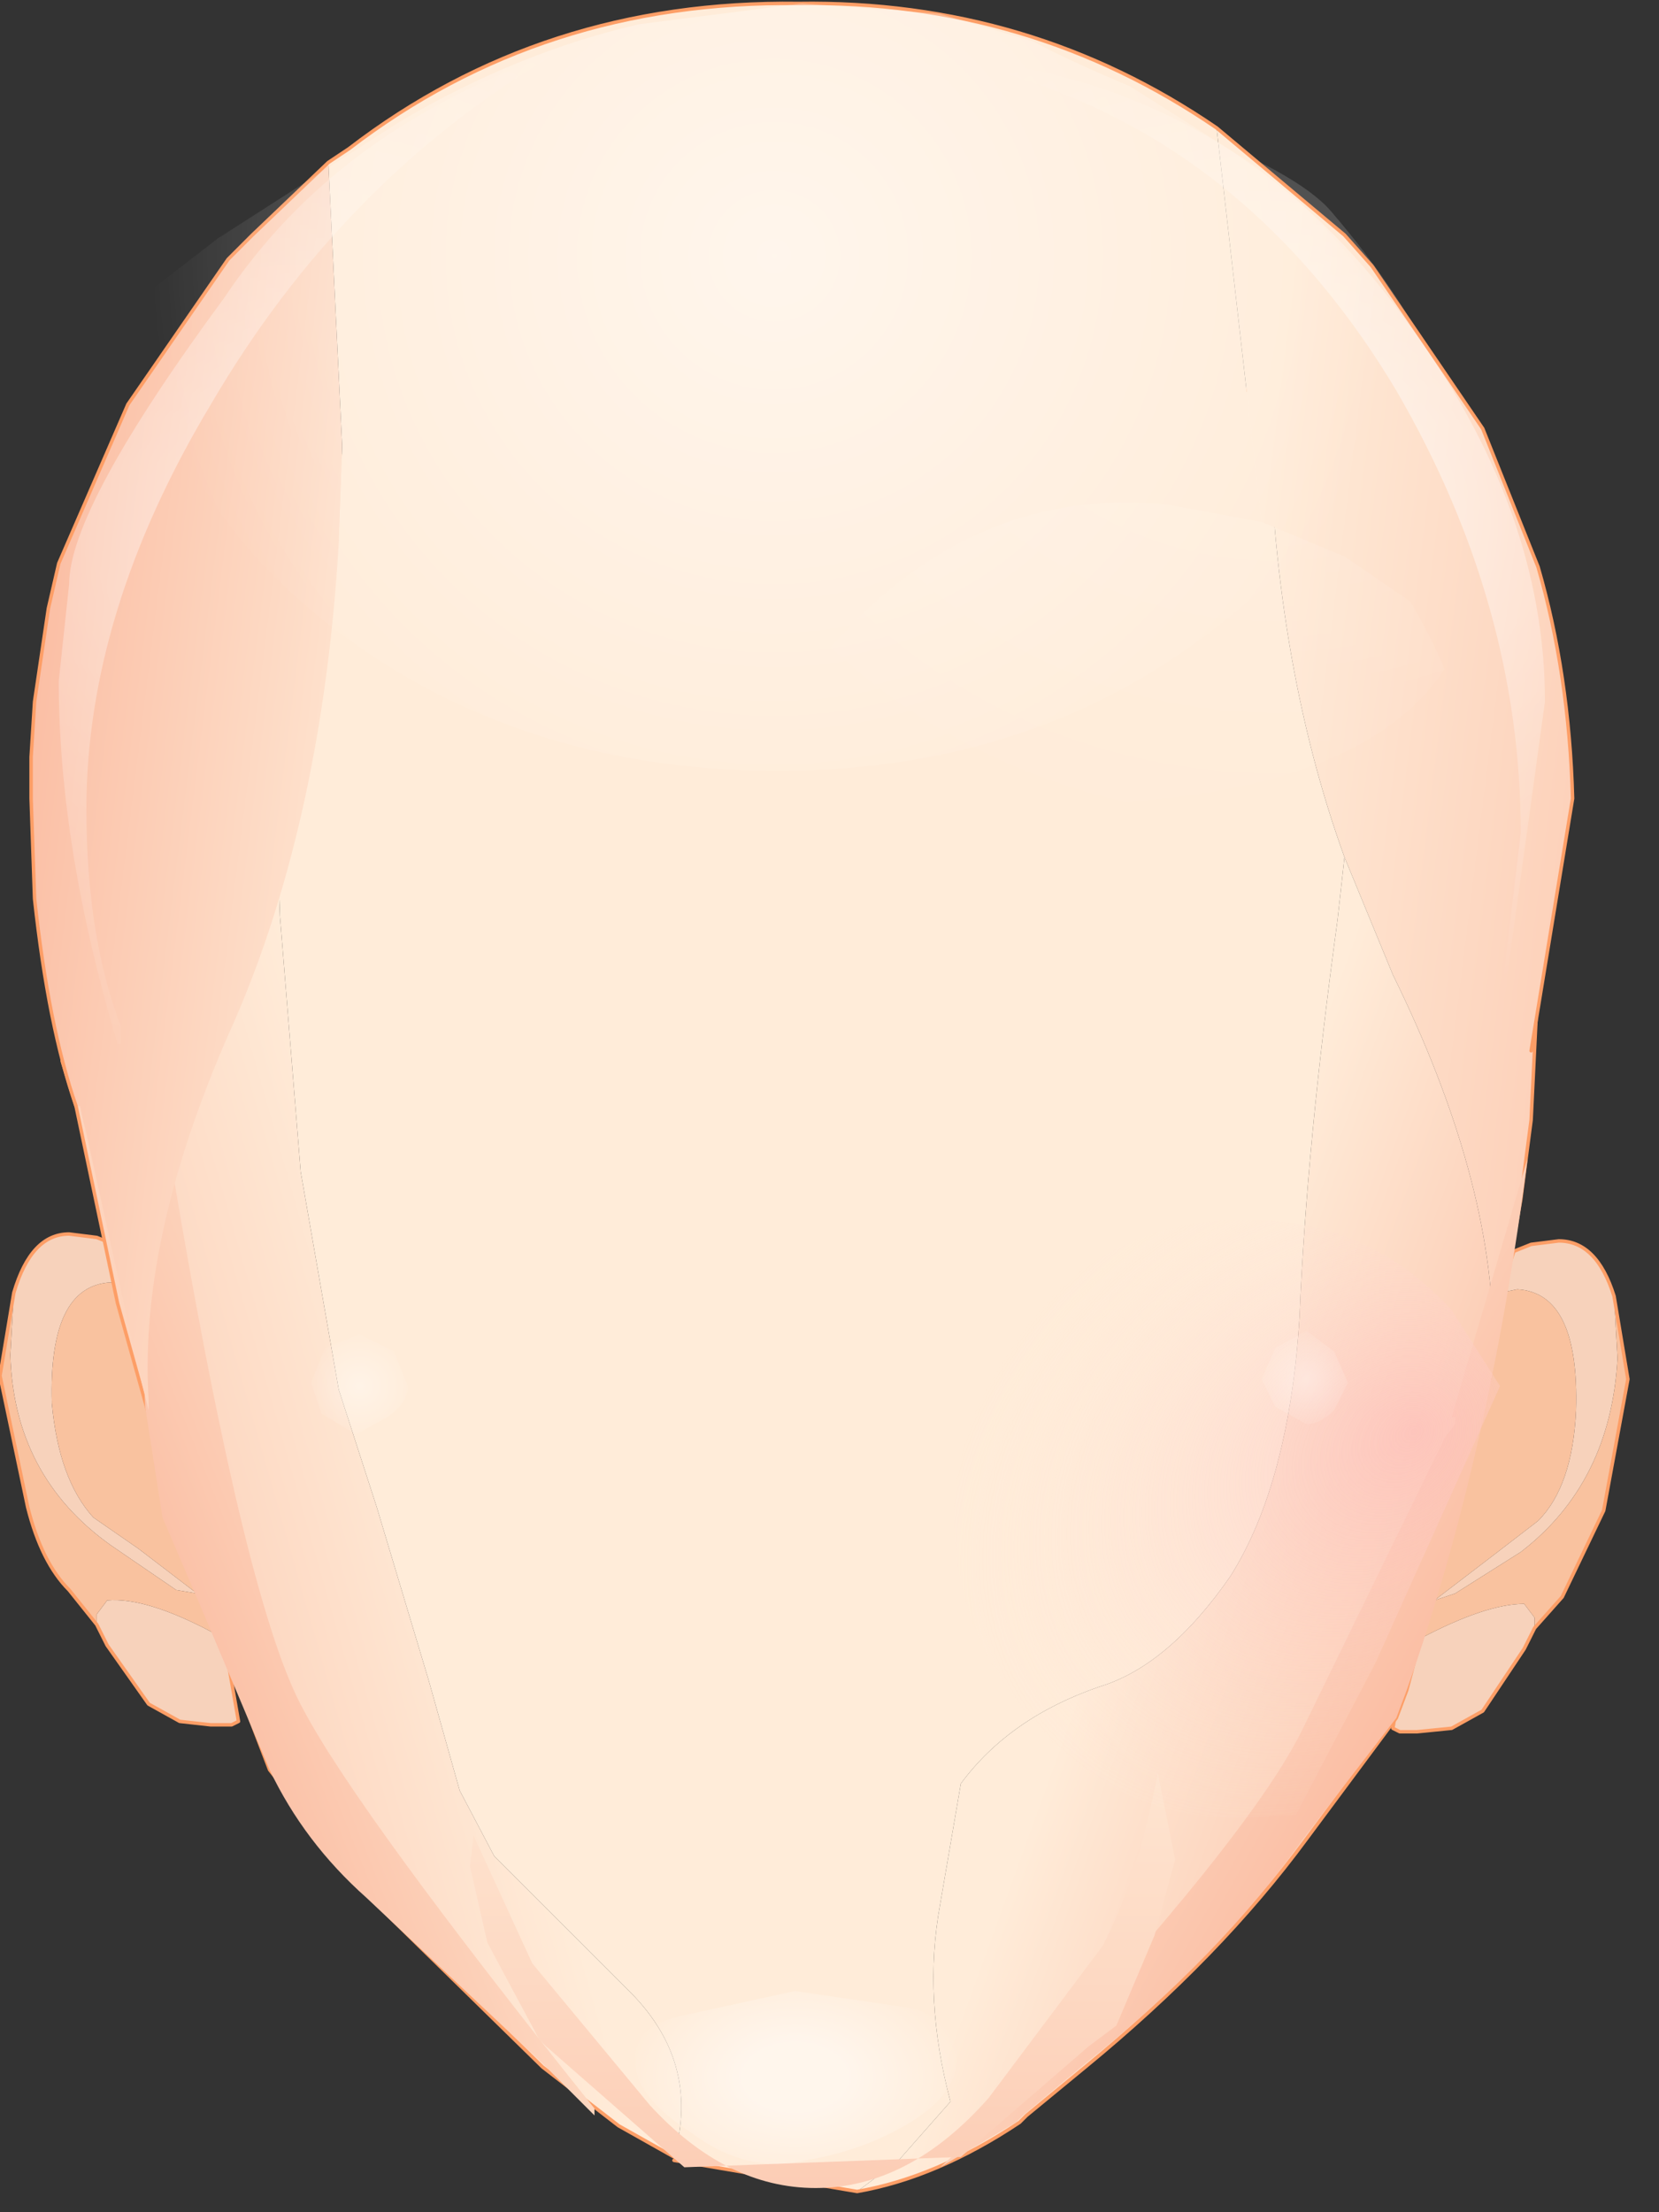 <svg xmlns="http://www.w3.org/2000/svg" width="24" height="32"><rect width="100%" height="100%" fill="#333333" stroke="none"/><g transform="translate(11.75 15.85)"><path d="M10.8 2.1l-.4.05-.25.1-.2.6.25-.05q.9.05.85 1.75-.05 1.1-.55 1.6l-.65.5L9 7.3l.3-.1.95-.6q1.3-1 1.4-2.8l-.05-.9q-.25-.8-.8-.8m-.35 5.6v-.15l-.15-.2q-.55 0-1.5.5L8.6 8l-.2 1.15.1.05h.25l.5-.05.45-.25.6-.9.15-.3" fill="#f7d2bb"/><path d="M9.75 3.8L9.1 5.75l-.4 1.6-.1.65.2-.15q.95-.5 1.5-.5l.15.2v.15l.4-.45.6-1.25.35-1.9-.2-1.2.05.9q-.1 1.8-1.4 2.8l-.95.6-.3.1.85-.65.65-.5q.5-.5.55-1.6.05-1.7-.85-1.75l-.25.05-.2.95" fill="#f9c29f"/><path d="M8.6 8l.1-.65.4-1.6.65-1.95.2-.95.2-.6.25-.1.4-.05q.55 0 .8.8l.2 1.2-.35 1.9-.6 1.25-.4.45M8.6 8l-.2 1.15.1.05h.25l.5-.05.45-.25.6-.9.15-.3" fill="none" stroke-width=".05" stroke-linecap="round" stroke-linejoin="round" stroke-miterlimit="3" stroke="#fd9e66"/><path d="M-10.75 2l.4.05.25.1.2.6-.25-.05q-.9.05-.85 1.75.1 1.1.6 1.65l.65.45.85.65-.3-.05-.95-.65q-1.4-1-1.45-2.75l.05-.9q.25-.85.8-.85m.4 5.65V7.5l.15-.2q.55-.05 1.5.45l.2.15.2 1.15-.1.05h-.3l-.45-.05-.45-.25-.6-.85-.15-.3" fill="#f7d2bb"/><path d="M-9.65 3.7L-9 5.65l.35 1.6.15.65-.2-.15q-.95-.5-1.5-.45l-.15.2v.15l-.4-.5q-.4-.4-.6-1.2l-.4-1.9.2-1.2-.05.9q.05 1.75 1.45 2.75l.95.65.3.05-.85-.65-.65-.45q-.5-.55-.6-1.65-.05-1.7.85-1.75l.25.05.25.95" fill="#f9c29f"/><path d="M-8.5 7.9l-.15-.65-.35-1.6-.65-1.95-.25-.95-.2-.6-.25-.1-.4-.05q-.55 0-.8.85l-.2 1.2.4 1.9q.2.8.6 1.2l.4.5m1.85.25l.2 1.15-.1.05h-.3l-.45-.05-.45-.25-.6-.85-.15-.3" fill="none" stroke-width=".05" stroke-linecap="round" stroke-linejoin="round" stroke-miterlimit="3" stroke="#fd9e66"/><path d="M7.7-3.45l-.1.9Q7.15.75 7.05 3.2q-.15 2.4-1 3.75-.9 1.3-1.9 1.6-1.3.45-2 1.4l-.3 1.75q-.25 1.35.15 2.85l-.75.85-.6.45L-2 15.4v-.05q.4-1.4-.7-2.45L-4.6 11l-.5-.95-.45-1.6-.75-2.5-.55-1.7-.55-3.15-.3-3.7-.05-1.45.05-4.55.8-.6.6-.3q1.55-1 3.2-1.45l3-.45 5 .5 1.7.85q.05 3.7 1.1 6.6" fill="#ffecd9"/><linearGradient id="a" gradientUnits="userSpaceOnUse" gradientTransform="matrix(-.006 -.001 .001 -.008 10.9 -3.8)" x1="-819.2" x2="819.2"><stop offset="0" stop-color="#fab89d"/><stop offset="1" stop-color="#ffecd9"/></linearGradient><path d="M6.6-10.05l.75.5 1.45 1.3.65.6.85 2q.35 1.45.2 3.95L10.4.35l-.15 1.15-.4 1.75v.3q0-2.35-1.45-5.3l-.7-1.7q-1.05-2.9-1.1-6.6" fill="url(#a)"/><linearGradient id="b" gradientUnits="userSpaceOnUse" gradientTransform="matrix(-.004 -.001 .004 -.011 8.3 6.15)" x1="-819.2" x2="819.2"><stop offset="0" stop-color="#fab89d"/><stop offset="1" stop-color="#ffecd9"/></linearGradient><path d="M7.7-3.45l.7 1.7q1.45 2.95 1.45 5.3v-.3l.4-1.75-.45 2.6-1.2 4.5-.15.4-1.3 1.75q-1.25 1.7-3.2 3.3l-.85.7-.1.1q-1.2.8-2.35 1l.6-.45.75-.85q-.4-1.5-.15-2.85l.3-1.75q.7-.95 2-1.4 1-.3 1.9-1.6.85-1.35 1-3.75.1-2.45.55-5.75l.1-.9" fill="url(#b)"/><linearGradient id="c" gradientUnits="userSpaceOnUse" gradientTransform="matrix(.005 -.001 .004 .014 -9.35 6.35)" x1="-819.2" x2="819.2"><stop offset="0" stop-color="#fab89d"/><stop offset="1" stop-color="#ffecd9"/></linearGradient><path d="M-7.75-4.05l.05 1.45.3 3.7.55 3.15.55 1.7.75 2.5.45 1.6.5.95 1.9 1.9q1.1 1.05.7 2.45l-.8-.45-1.1-.85-2.5-2.45-1.45-1.85-1.15-3L-10.05 3l-.6-2.85-.2-.65-.05-1.2.2-1.75q.25-1.3 1.35-3L-7.7-8.6l-.05 4.55" fill="url(#c)"/><path d="M-2 15.35l-.8-.45-1.1-.85-2.5-2.45-1.45-1.85-1.15-3L-10.05 3l-.6-2.85-.2-.65-.05-1.2.2-1.75q.25-1.3 1.35-3L-7.7-8.6l.8-.6.6-.3q1.55-1 3.2-1.45l3-.45 5 .5 1.7.85.75.5 1.45 1.3.65.6.85 2q.35 1.45.2 3.95L10.4.35l-.15 1.15-.45 2.6-1.2 4.5-.15.4-1.3 1.75q-1.25 1.7-3.2 3.3l-.85.7-.1.1q-1.2.8-2.35 1L-2 15.4" fill="none" stroke-width=".05" stroke-linecap="round" stroke-linejoin="round" stroke-miterlimit="3" stroke="#fd9e66"/><linearGradient id="d" gradientUnits="userSpaceOnUse" gradientTransform="matrix(-.004 -.002 .005 -.009 6.85 6.1)" x1="-819.2" x2="819.2"><stop offset="0" stop-color="#fab89d"/><stop offset="1" stop-color="#ffecd9"/></linearGradient><path d="M9.3 4.75v-.1h-.05L10.35.9Q9.8 5.2 8.6 8.6l-.15.4-1.35 1.75Q5.9 12.45 3.95 14l-.9.75-.1.1-1.1.65.5-.45.5-.6q3.5-3.75 4.25-5.3l2.05-4.2.15-.2" fill="url(#d)"/><linearGradient id="e" gradientUnits="userSpaceOnUse" gradientTransform="matrix(.004 -.002 .004 .01 -6.7 9.15)" x1="-819.2" x2="819.2"><stop offset="0" stop-color="#f59267"/><stop offset=".141" stop-color="#fab89d"/><stop offset="1" stop-color="#ffead5"/></linearGradient><path d="M-9.75 2.25l.05-1.2v-2.9L-9.4.2q1.15 7.1 2.05 8.7.8 1.5 4.2 5.75v.1L-3.9 14l-2.55-2.4q-.9-.8-1.4-1.85L-8.8 7.5l-.6-1.4-.25-1.6-.1-2.25" fill="url(#e)"/><linearGradient id="f" gradientUnits="userSpaceOnUse" gradientTransform="matrix(-0 -.008 .006 -0 -.15 14.5)" x1="-819.2" x2="819.2"><stop offset="0" stop-color="#fab89d"/><stop offset="1" stop-color="#ffecd9"/></linearGradient><path d="M-4.9 10.7l.85 1.85 1.7 2.05q1.1 1.2 2.4 1.2 1.35 0 2.5-1.3l1.65-2.2q.5-.95.8-2.5l.25 1.25-.3 1.1-.55 1.3-.4.3-1.85 1.6-4 .15-2-1.75-.1-.1-.75-1.4-.25-1.1.05-.45" fill="url(#f)"/><linearGradient id="g" gradientUnits="userSpaceOnUse" gradientTransform="matrix(.004 0 .001 -.008 -9.15 -3.2)" x1="-819.2" x2="819.2"><stop offset="0" stop-color="#fab89d"/><stop offset="1" stop-color="#ffecd9"/></linearGradient><path d="M-10.7-3.45q.3-1.3 1.45-3.05.95-1.75 2.4-2.7h.05q-.1 4.75-1.55 8.1Q-9.75 2-9.6 4.4v.15l-.15-.6-.75-3.4-.05-.2-.25-1.2-.05-.9.15-1.7" fill="url(#g)"/><radialGradient id="h" gradientUnits="userSpaceOnUse" gradientTransform="matrix(.003 -0 0 .002 -.25 14.2)" spreadMethod="pad" cx="0" cy="0" r="819.2" fx="0" fy="0"><stop offset=".314" stop-color="#fff" stop-opacity=".502"/><stop offset="1" stop-color="#fff" stop-opacity="0"/></radialGradient><path d="M-1.85 13.3l1.6-.35 1.7.25q.65.2.65.7 0 .5-.6.9-.7.45-1.6.6-.85.2-1.65-.4-.85-.55-.8-1.05-.05-.5.7-.65" fill="url(#h)"/><radialGradient id="i" gradientUnits="userSpaceOnUse" gradientTransform="matrix(.007 .005 -.004 .005 -6.9 5.9)" spreadMethod="pad" cx="0" cy="0" r="819.2" fx="210315" fy="0"><stop offset="0" stop-color="#febcbc" stop-opacity=".6"/><stop offset="1" stop-color="#ffeddb" stop-opacity="0"/></radialGradient><path d="M-3.5 2.95q1.2 1.35 1.1 3.2 0 1.7-1.25 3l-.8.65q-1 .6-2.2.55l-.75-.05q-.65-2-1.7-3.75l-1.4-1.95q.35-1 1.1-1.75 1.25-1.25 3-1.2 1.1 0 1.95.55l.95.75" fill="url(#i)"/><radialGradient id="j" gradientUnits="userSpaceOnUse" gradientTransform="matrix(.006 -.004 .003 .005 7.3 5.8)" spreadMethod="pad" cx="0" cy="0" r="819.2" fx="237" fy="0"><stop offset="0" stop-color="#febcbc" stop-opacity=".6"/><stop offset="1" stop-color="#ffeddb" stop-opacity="0"/></radialGradient><path d="M9.95 4.2l-1.8 4L7 10.4l-.9.05Q4.35 10.4 3.25 9.1q-1.2-1.3-1.2-3.05.1-1.85 1.35-3.1 1.2-1.2 2.95-1.15 1.7 0 2.9 1.3l.7 1.1" fill="url(#j)"/><radialGradient id="k" gradientUnits="userSpaceOnUse" gradientTransform="matrix(.001 0 -0 .001 7.15 4.1)" spreadMethod="pad" cx="0" cy="0" r="819.2" fx="0" fy="0"><stop offset="0" stop-color="#fff" stop-opacity=".373"/><stop offset="1" stop-color="#fff" stop-opacity="0"/></radialGradient><path d="M7.15 4.75L6.7 4.5l-.2-.4.2-.45.45-.25.4.3.2.45-.2.4q-.2.2-.4.2" fill="url(#k)"/><radialGradient id="l" gradientUnits="userSpaceOnUse" gradientTransform="matrix(.001 0 -0 .001 -6.55 4.2)" spreadMethod="pad" cx="0" cy="0" r="819.2" fx="0" fy="0"><stop offset="0" stop-color="#fff" stop-opacity=".373"/><stop offset="1" stop-color="#fff" stop-opacity="0"/></radialGradient><path d="M-7.05 3.65l.5-.2.5.25.2.5q0 .25-.3.45l-.45.25-.5-.3-.15-.45.2-.5" fill="url(#l)"/><radialGradient id="m" gradientUnits="userSpaceOnUse" gradientTransform="matrix(.012 0 0 .011 6.7 -12.25)" spreadMethod="pad" cx="0" cy="0" r="819.2" fx="0" fy="0"><stop offset="0" stop-color="#fff" stop-opacity=".161"/><stop offset="1" stop-color="#fff" stop-opacity="0"/></radialGradient><path d="M.55-15.5q6 1.6 6.95 2.7Q9.65-10.3 9.65-8q0 3.8-6.45 3.8-1.35 0-1.8-.3Q.75-4.95.15-6.65-.5-8.55-.4-9.6l-.05-2.35q0-2.2.9-3.6l.1.05" fill="url(#m)"/><path d="M5.15-8.55q-2.9-.3-5 2.2Q-1-7.7-2.35-8.25l-2.5-.3-2 .5.05-1.35-.2-4.1.3-.2q2.8-2.15 6.5-2.1 3.35-.05 6.05 1.8l.65 5.7-1.35-.25" fill="#ffecd9"/><linearGradient id="n" gradientUnits="userSpaceOnUse" gradientTransform="matrix(.004 0 .001 -.008 -9.15 -3.2)" x1="-819.2" x2="819.2"><stop offset="0" stop-color="#fab89d"/><stop offset="1" stop-color="#ffecd9"/></linearGradient><path d="M-8.1-7.35l-.75.75-.7.9-.7 1.3-.1.75-.05 1.35v.5l.2 1.85v.1h-.45q-.4-1.15-.6-3l-.05-1.45v-.6l.05-.8.2-1.35.15-.65 1-2.3 1.45-2.1.35-.35L-7-13.5l.2 4.1-.05 1.35-1.25.7" fill="url(#n)"/><linearGradient id="o" gradientUnits="userSpaceOnUse" gradientTransform="matrix(-.006 -.001 .001 -.008 10.9 -3.8)" x1="-819.2" x2="819.2"><stop offset="0" stop-color="#fab89d"/><stop offset="1" stop-color="#ffecd9"/></linearGradient><path d="M9.75-1.2l.05-.5.05-.8q0-2.65-1.2-4.65l-.8-.55-.15-.1-1.2-.5-.65-5.7 1.85 1.55.4.45 1.6 2.35.8 2q.45 1.55.5 3.35l-.6 3.65-.65-.55" fill="url(#o)"/><path d="M10.4-.65L11-4.3q-.05-1.8-.5-3.35l-.8-2L8.1-12l-.4-.45L5.85-14q-2.7-1.85-6.05-1.8-3.7-.05-6.5 2.1l-.3.2-1.1 1.05-.35.35L-9.9-10l-1 2.3-.15.65-.2 1.35-.05.8v.6l.05 1.45q.2 1.85.6 3" fill="none" stroke-width=".05" stroke-linecap="round" stroke-linejoin="round" stroke-miterlimit="3" stroke="#fd9e66"/><radialGradient id="p" gradientUnits="userSpaceOnUse" gradientTransform="matrix(.01 0 0 .009 6.4 -8.3)" spreadMethod="pad" cx="0" cy="0" r="819.2" fx="0" fy="0"><stop offset="0" stop-color="#fff" stop-opacity=".643"/><stop offset="1" stop-color="#fff" stop-opacity="0"/></radialGradient><path d="M10.25-3.8q0-3.3-1.8-6.4-2.3-3.85-6.3-4.75h.45q3.7.55 6 3.75 2 2.7 2 5.5l-.55 4H10l.25-2.1" fill="url(#p)"/><radialGradient id="q" gradientUnits="userSpaceOnUse" gradientTransform="matrix(.01 0 0 .01 -7.35 -7.9)" spreadMethod="pad" cx="0" cy="0" r="819.2" fx="0" fy="0"><stop offset="0" stop-color="#fff" stop-opacity=".502"/><stop offset="1" stop-color="#fff" stop-opacity="0"/></radialGradient><path d="M-8.7-10q-1.8 3-1.8 5.85 0 1.85.5 3.15v.25h-.05Q-10.9-3.6-10.9-6l.15-1.4q0-1.1 2.25-4.15 1.6-2.4 4.7-3.5h.05Q-6.8-13.25-8.7-10" fill="url(#q)"/><radialGradient id="r" gradientUnits="userSpaceOnUse" gradientTransform="matrix(.011 0 0 .011 -.55 -12.15)" spreadMethod="pad" cx="0" cy="0" r="819.2" fx="0" fy="0"><stop offset="0" stop-color="#fff" stop-opacity=".502"/><stop offset="1" stop-color="#fff" stop-opacity="0"/></radialGradient><path d="M6.65-13.3q1.1.95 2 2.4-.5 2.3-2.65 4Q3.3-4.7-.5-4.7q-3.85 0-6.6-2.2-2.4-1.95-2.6-4.65l1.1-.85 2.65-1.7q1.7-1 3.45-1.4l2.35-.3 2 .15 1.35.4q.45.25 1.4.65l2.05 1.3" fill="url(#r)"/></g></svg>